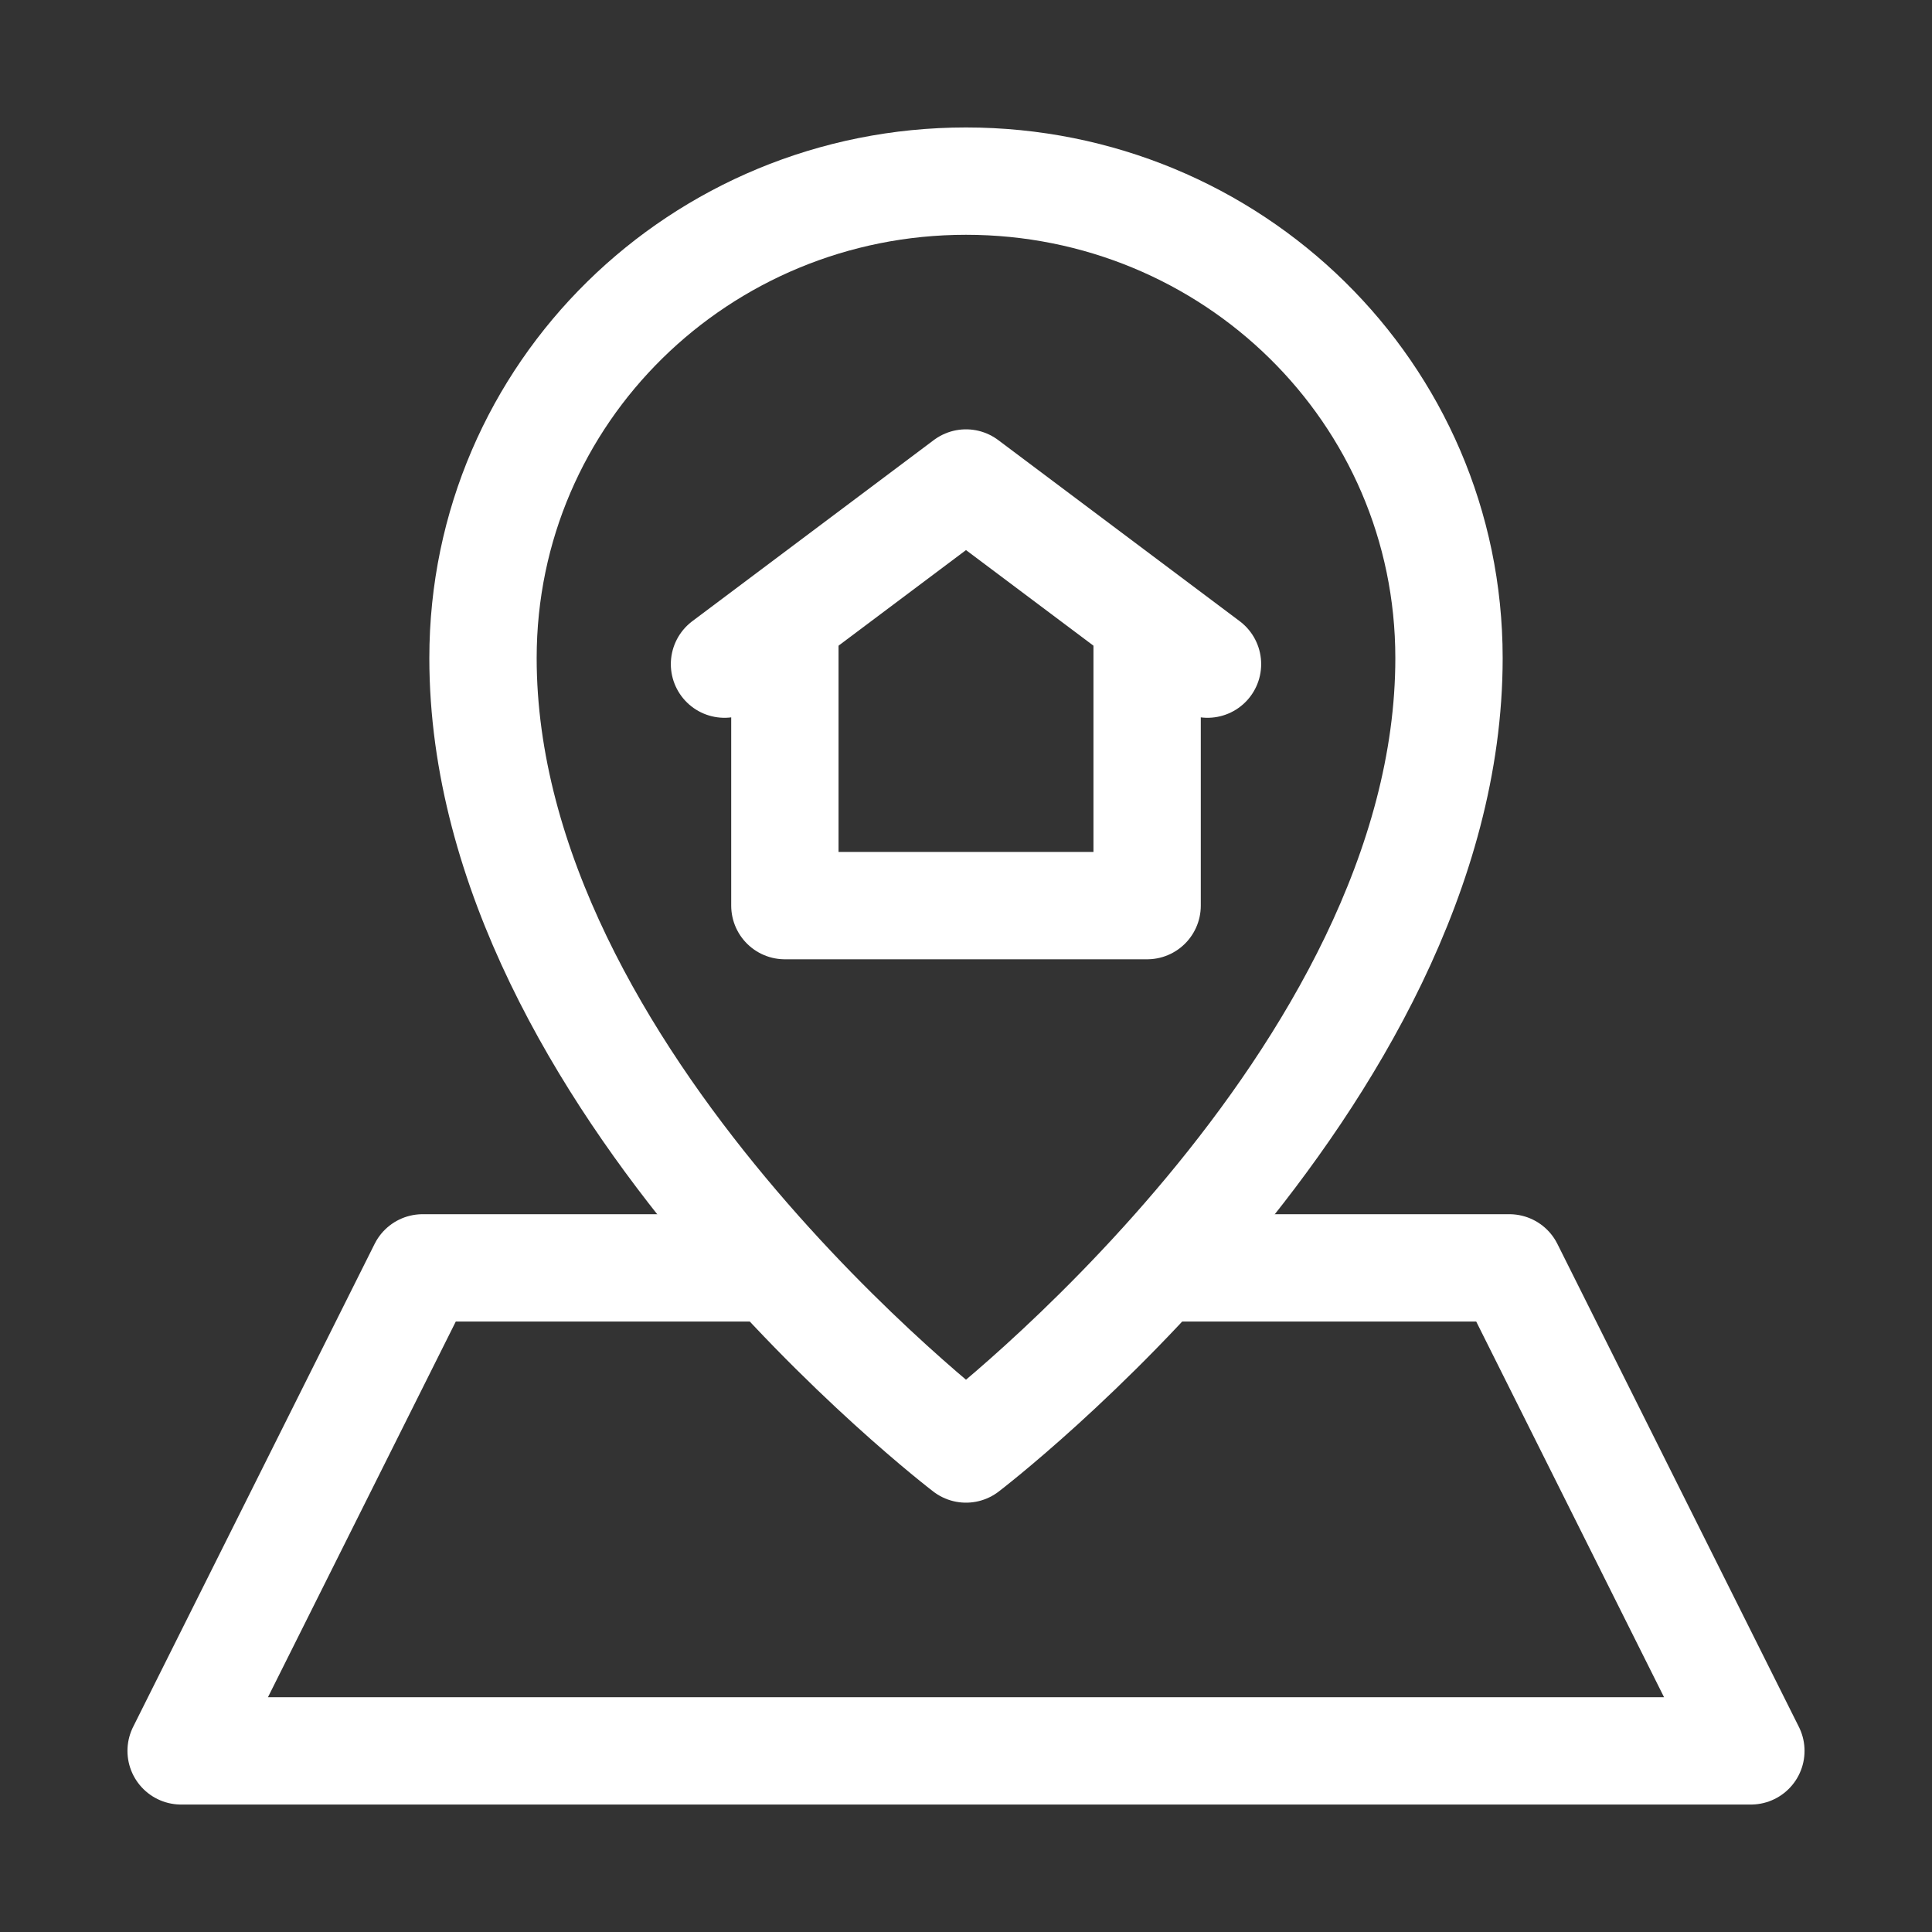 <svg width="36" height="36" viewBox="0 0 36 36" fill="none" xmlns="http://www.w3.org/2000/svg">
<rect x="0" y="0" width="36" height="36" fill="#333333" stroke="none"/>
<path d="M27 12.262C27 20.137 18 27 18 27C18 27 9 20.137 9 12.262C9 7.312 13.05 3.375 18 3.375C22.95 3.375 27 7.312 27 12.262Z" stroke="white" stroke-width="2" stroke-miterlimit="10" stroke-linecap="round" stroke-linejoin="round"/>
<path d="M21.6 23.625H28.125L32.625 32.625H3.375L7.875 23.625H14.4" stroke="white" stroke-width="2" stroke-miterlimit="10" stroke-linecap="round" stroke-linejoin="round"/>
<path d="M13.5 12.375L18 9L22.5 12.375" stroke="white" stroke-width="2" stroke-miterlimit="10" stroke-linecap="round" stroke-linejoin="round"/>
<path d="M21.375 11.587V16.875H14.625V11.587" stroke="white" stroke-width="2" stroke-miterlimit="10" stroke-linecap="round" stroke-linejoin="round"/>
</svg>
